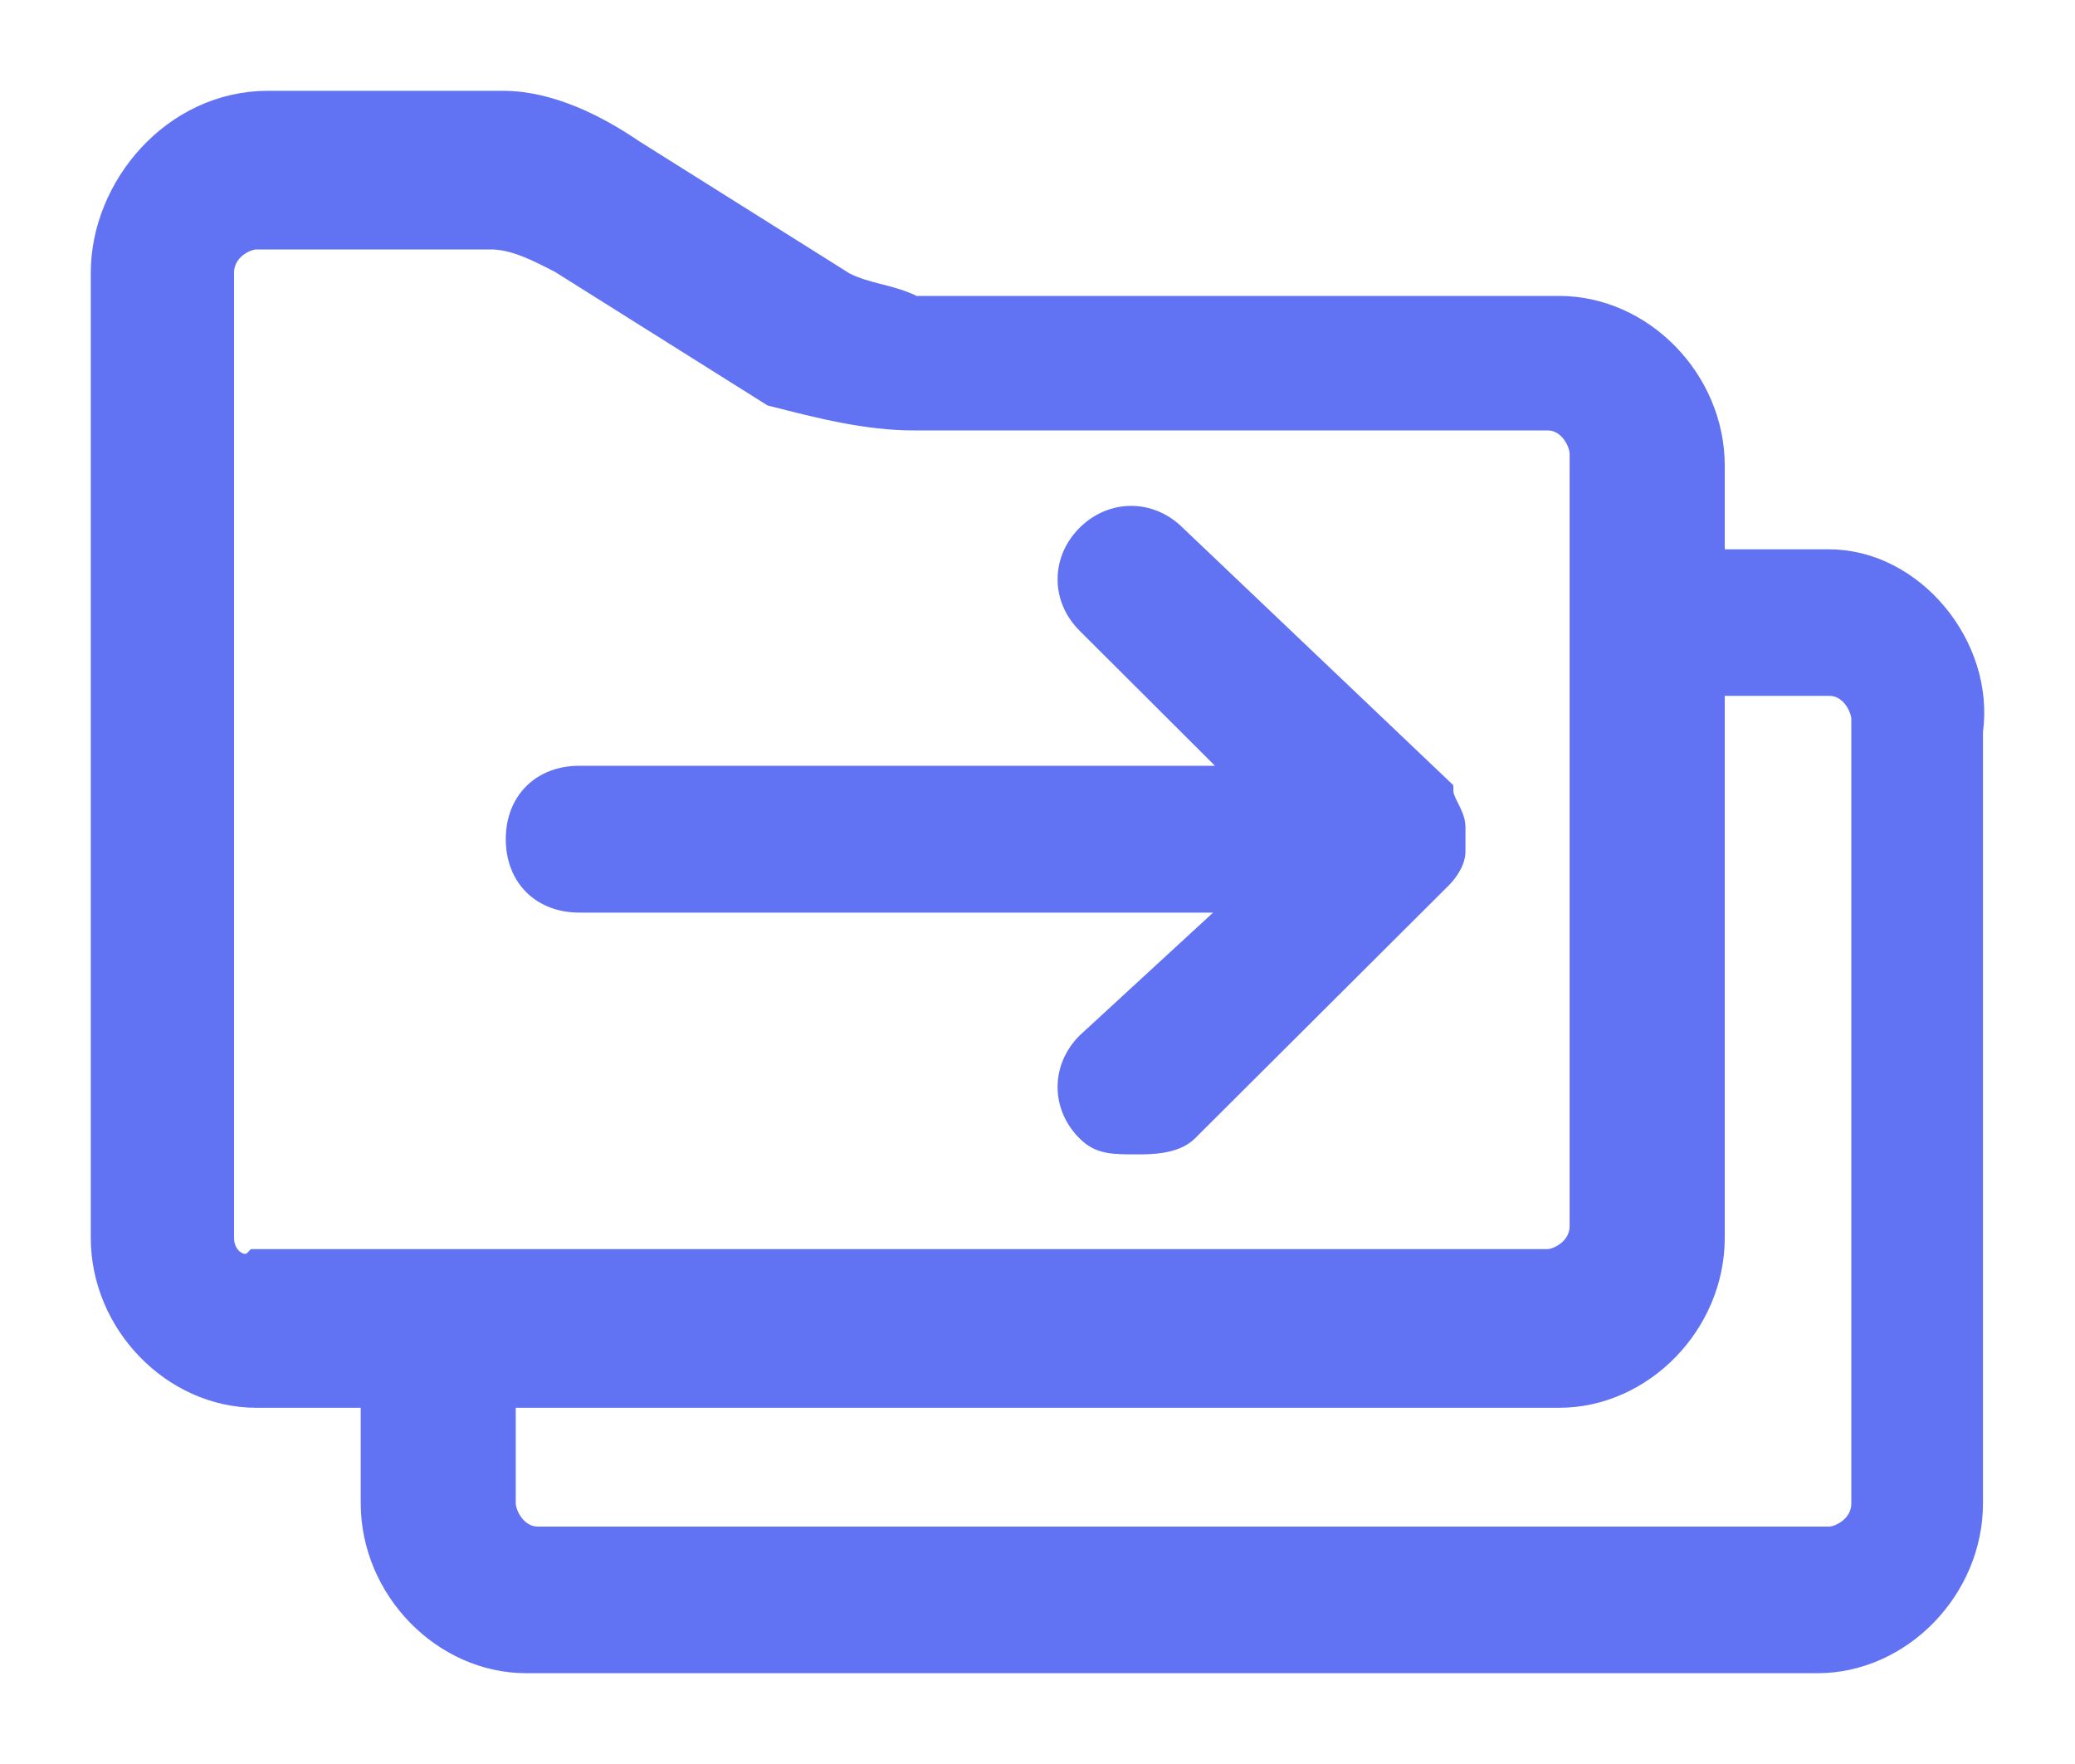 <?xml version="1.0" encoding="UTF-8"?>
<svg width="20px" height="17px" viewBox="0 0 20 17" version="1.1" xmlns="http://www.w3.org/2000/svg" xmlns:xlink="http://www.w3.org/1999/xlink">
    <title>ipfs-sync</title>
    <g id="ipfs-1" stroke="none" stroke-width="1" fill="none" fill-rule="evenodd">
        <g id="pinning-service-sync" transform="translate(-480, -207)" fill="#6172F3" fill-rule="nonzero" stroke="#6172F3" stroke-width="0.25">
            <g id="ipfs-sync" transform="translate(481, 208)">
                <path d="M16.63,4.419 L15.612,4.419 L15.499,4.419 L15.499,3.488 C15.499,2.674 14.82,1.977 14.028,1.977 L7.806,1.977 C7.58,1.86 7.353,1.86 7.127,1.744 L5.091,0.465 C4.751,0.233 4.299,0 3.846,0 L1.584,0 C0.679,0 0,0.814 0,1.628 L0,10.93 C0,11.744 0.679,12.442 1.471,12.442 L2.602,12.442 L2.602,13.488 C2.602,14.302 3.281,15 4.073,15 L16.517,15 C17.309,15 17.988,14.302 17.988,13.488 L17.988,6.047 C18.101,5.233 17.422,4.419 16.63,4.419 Z M1.131,10.93 L1.131,1.628 C1.131,1.395 1.358,1.279 1.471,1.279 L3.733,1.279 C3.96,1.279 4.186,1.395 4.412,1.512 L6.448,2.791 C6.901,2.907 7.353,3.023 7.806,3.023 L13.915,3.023 C14.141,3.023 14.254,3.256 14.254,3.372 L14.254,10.814 C14.254,11.047 14.028,11.163 13.915,11.163 L1.471,11.163 C1.358,11.279 1.131,11.163 1.131,10.93 Z M16.969,13.488 C16.969,13.721 16.743,13.837 16.63,13.837 L4.186,13.837 C3.96,13.837 3.846,13.605 3.846,13.488 L3.846,12.442 L14.028,12.442 C14.82,12.442 15.499,11.744 15.499,10.93 L15.499,5.581 L16.63,5.581 C16.856,5.581 16.969,5.814 16.969,5.93 L16.969,13.488 L16.969,13.488 Z" id="sync"></path>
                <path d="M13,6.971 C13,6.854 12.883,6.738 12.883,6.621 L10.312,4.175 C10.078,3.942 9.727,3.942 9.494,4.175 C9.26,4.408 9.26,4.757 9.494,4.99 L11.013,6.505 L4.584,6.505 C4.234,6.505 4,6.738 4,7.087 C4,7.437 4.234,7.67 4.584,7.67 L11.013,7.67 L9.494,9.068 C9.26,9.301 9.26,9.65 9.494,9.883 C9.61,10 9.727,10 9.961,10 C10.078,10 10.312,10 10.429,9.883 L12.883,7.437 C12.883,7.437 13,7.32 13,7.204 L13,6.971 Z" id="sync"></path>
            </g>
        </g>
    </g>
</svg>